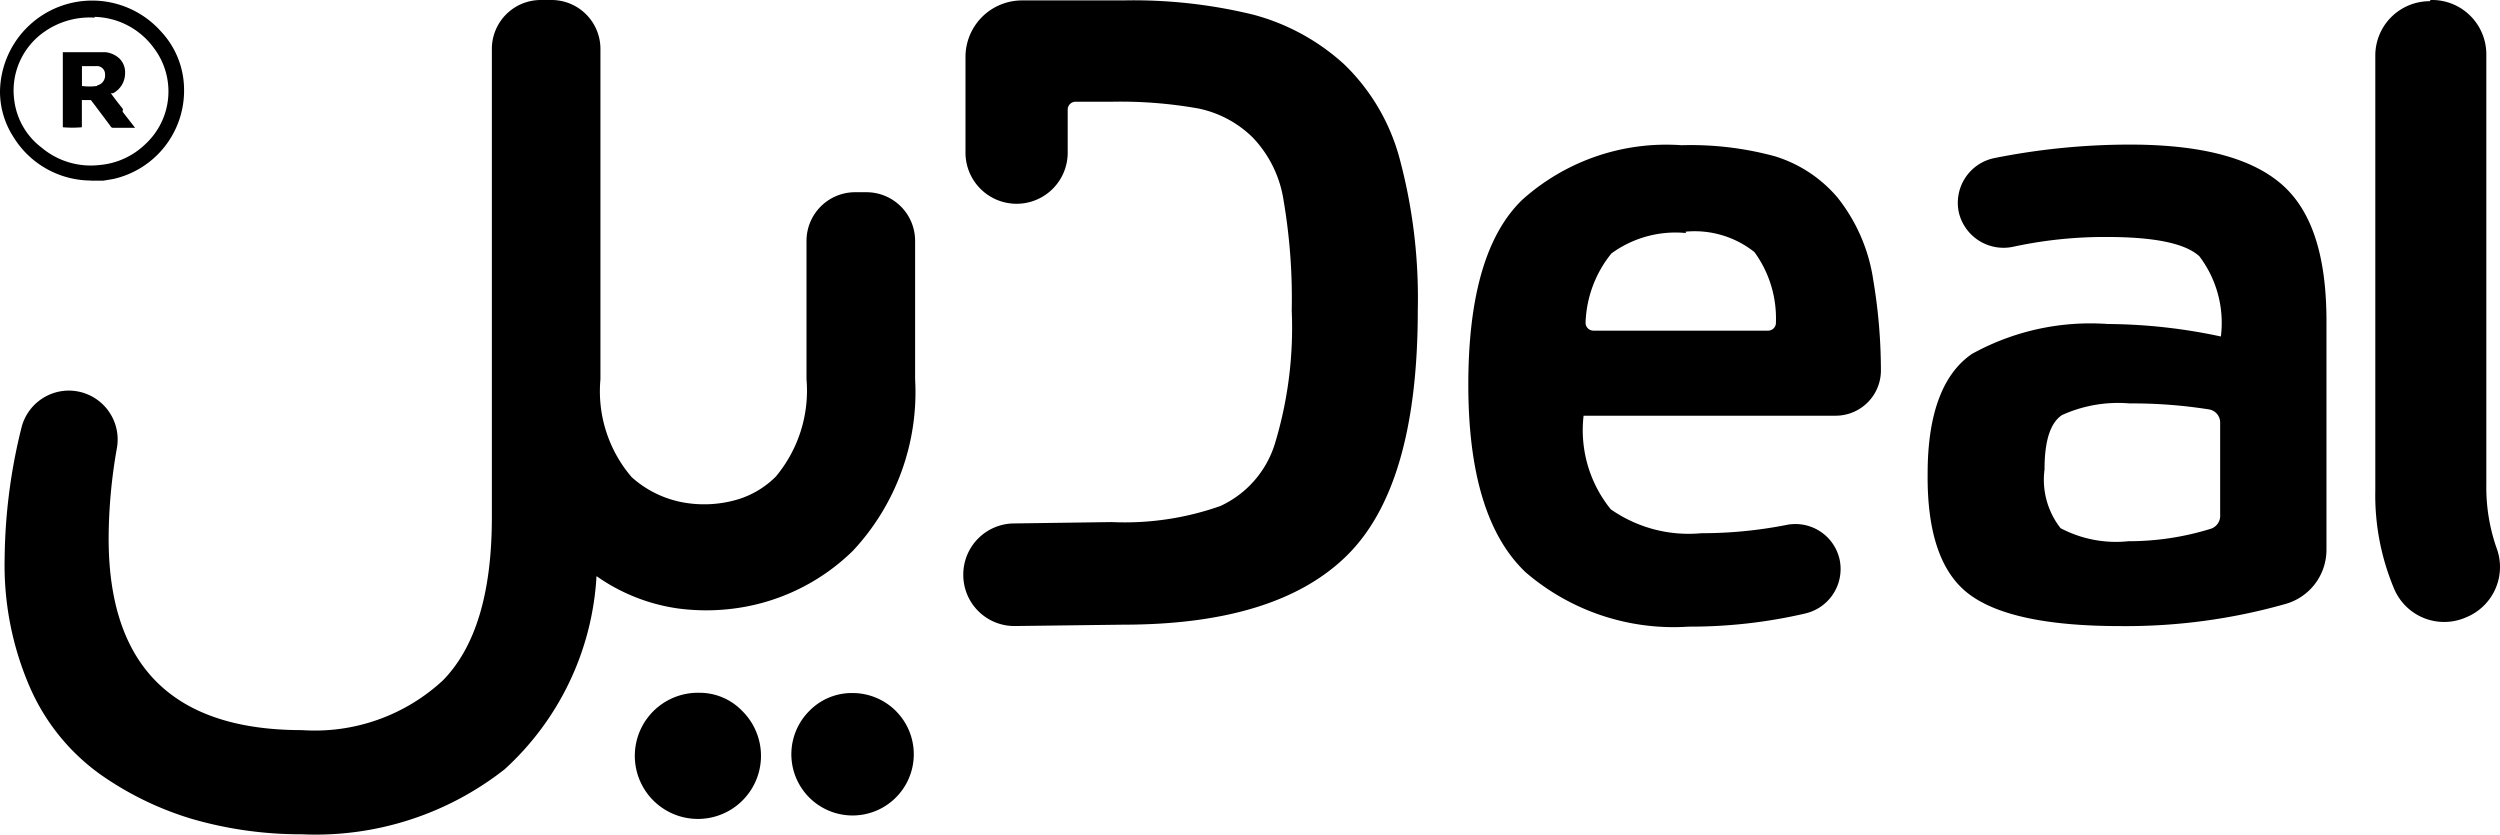 <svg xmlns="http://www.w3.org/2000/svg" width="82.823" height="27.654" viewBox="0 0 82.823 27.654">
  <g id="Layer_1" data-name="Layer 1" transform="translate(-6.611 -7.98)">
    <path id="Path_14085" data-name="Path 14085" d="M46.229,13.9v-1.4a.261.261,0,0,1,.261-.27h1.2a14.718,14.718,0,0,1,2.873.225,3.6,3.6,0,0,1,1.8.964,3.846,3.846,0,0,1,1.018,2.081,19.312,19.312,0,0,1,.27,3.648,13.214,13.214,0,0,1-.567,4.441,3.36,3.36,0,0,1-1.8,2.036,9.521,9.521,0,0,1-3.6.531l-3.225.045A1.693,1.693,0,0,0,42.77,27.9h0A1.693,1.693,0,0,0,44.463,29.6l3.6-.045c3.4,0,5.882-.766,7.431-2.306s2.333-4.233,2.333-8.106a17.825,17.825,0,0,0-.594-5,6.764,6.764,0,0,0-1.855-3.162,7.206,7.206,0,0,0-3.017-1.639,16.726,16.726,0,0,0-4.3-.468H44.716a1.873,1.873,0,0,0-1.873,1.873v3.171a1.693,1.693,0,0,0,1.693,1.693h0a1.693,1.693,0,0,0,1.693-1.7Z" transform="translate(-4.246 -0.88)"/>
    <path id="Path_14086" data-name="Path 14086" d="M73.644,27.917h0a1.513,1.513,0,0,1-1.153,1.8,16.834,16.834,0,0,1-3.846.432,7.512,7.512,0,0,1-5.4-1.8q-1.9-1.8-1.9-6.215T63.141,16a7.14,7.14,0,0,1,5.269-1.8,10.592,10.592,0,0,1,3.1.369,4.423,4.423,0,0,1,2.063,1.36,5.729,5.729,0,0,1,1.189,2.747,18.08,18.08,0,0,1,.252,2.954,1.5,1.5,0,0,1-1.5,1.531h-8.35a4.162,4.162,0,0,0,.9,3.1,4.5,4.5,0,0,0,3,.793,14.547,14.547,0,0,0,2.8-.27A1.5,1.5,0,0,1,73.644,27.917ZM68.555,17.109a3.6,3.6,0,0,0-2.468.676,3.828,3.828,0,0,0-.856,2.27.261.261,0,0,0,.261.288h5.783a.261.261,0,0,0,.261-.279,3.729,3.729,0,0,0-.712-2.324,3.179,3.179,0,0,0-2.279-.676Z" transform="translate(-6.09 -1.409)"/>
    <path id="Path_14087" data-name="Path 14087" d="M91.453,20.026V27.6a1.864,1.864,0,0,1-1.369,1.8,19.374,19.374,0,0,1-5.458.73q-3.6,0-5.008-1.054t-1.378-4c0-1.973.5-3.3,1.468-3.963a8.106,8.106,0,0,1,4.5-.991,18.267,18.267,0,0,1,3.747.414,3.651,3.651,0,0,0-.712-2.657c-.468-.432-1.5-.64-3.062-.64a14.3,14.3,0,0,0-3.107.324,1.522,1.522,0,0,1-1.8-1.135h0a1.513,1.513,0,0,1,1.162-1.8,22.887,22.887,0,0,1,4.5-.45c2.315,0,3.981.423,5,1.288S91.453,17.828,91.453,20.026Zm-3.522,6.44V23.394a.441.441,0,0,0-.36-.441,16.212,16.212,0,0,0-2.639-.2,4.5,4.5,0,0,0-2.243.387c-.387.261-.576.856-.576,1.8a2.6,2.6,0,0,0,.531,1.946,3.936,3.936,0,0,0,2.252.432,9.124,9.124,0,0,0,2.7-.405A.45.45,0,0,0,87.932,26.466Z" transform="translate(-7.768 -1.408)"/>
    <path id="Path_14088" data-name="Path 14088" d="M96.537,8.86a1.8,1.8,0,0,1,1.846,1.8V24.929A6.089,6.089,0,0,0,98.717,27a1.8,1.8,0,0,1-.991,2.306h0a1.8,1.8,0,0,1-2.4-.946,7.99,7.99,0,0,1-.621-3.252V10.7a1.8,1.8,0,0,1,1.8-1.8Z" transform="translate(-9.402 -0.88)"/>
    <path id="Path_14089" data-name="Path 14089" d="M38.475,34.35a1.964,1.964,0,0,0-1.441.6,2.028,2.028,0,1,0,1.441-.6Z" transform="translate(-3.618 -3.41)"/>
    <path id="Path_14090" data-name="Path 14090" d="M32.816,34.34a2.09,2.09,0,1,0,1.441.612,1.964,1.964,0,0,0-1.441-.612Z" transform="translate(-3.047 -3.409)"/>
    <path id="Path_14091" data-name="Path 14091" d="M35.675,15.228a1.612,1.612,0,0,0-1.6,1.612v4.585a4.441,4.441,0,0,1-1.018,3.225,3.027,3.027,0,0,1-1.234.748,3.918,3.918,0,0,1-1.873.1,3.5,3.5,0,0,1-1.666-.829,4.368,4.368,0,0,1-1.036-3.243V10.472A1.621,1.621,0,0,0,25.623,8.86h-.351a1.621,1.621,0,0,0-1.621,1.612V26q0,3.747-1.621,5.4a6.242,6.242,0,0,1-4.675,1.648q-6.4,0-6.4-6.35a17.357,17.357,0,0,1,.27-2.972A1.621,1.621,0,0,0,9.635,21.8h0a1.621,1.621,0,0,0-1.567,1.225,18.492,18.492,0,0,0-.558,4.323,10.142,10.142,0,0,0,.847,4.305,6.981,6.981,0,0,0,2.3,2.846,10.5,10.5,0,0,0,3.089,1.5,12.9,12.9,0,0,0,3.6.5,10.133,10.133,0,0,0,6.728-2.153,9.358,9.358,0,0,0,3.044-6.4,6.179,6.179,0,0,0,2.7,1.072,7.124,7.124,0,0,0,2.261-.063,6.89,6.89,0,0,0,3.531-1.846,7.692,7.692,0,0,0,2.063-5.684V16.84a1.612,1.612,0,0,0-1.612-1.612Z" transform="translate(-0.745 -0.88)"/>
    <path id="Path_14092" data-name="Path 14092" d="M10.348,14.842a3.026,3.026,0,0,1-2.567-1.45,2.765,2.765,0,0,1-.441-1.5,3.053,3.053,0,0,1,5.323-2,2.828,2.828,0,0,1,.775,1.919,3,3,0,0,1-2.351,2.981l-.324.054h-.414m.135-5.4a2.612,2.612,0,0,0-1.648.45,2.369,2.369,0,0,0-1.018,2.324,2.324,2.324,0,0,0,.9,1.531,2.531,2.531,0,0,0,1.928.576,2.486,2.486,0,0,0,1.513-.694,2.378,2.378,0,0,0,.279-3.18A2.5,2.5,0,0,0,10.465,9.42" transform="translate(-0.729 -0.881)"/>
    <path id="Path_14093" data-name="Path 14093" d="M11.641,12.662c-.135-.171-.27-.342-.4-.522h.072a.748.748,0,0,0,.4-.667.639.639,0,0,0-.18-.477.811.811,0,0,0-.459-.216H9.65v2.486a3.684,3.684,0,0,0,.631,0v-.9h.3l.144.189.5.667a.1.1,0,0,0,.09.063h.73l-.414-.531m-.847-.856a1.855,1.855,0,0,1-.5,0v-.658h.477a.267.267,0,0,1,.288.279.333.333,0,0,1-.261.36" transform="translate(-0.958 -1.07)"/>
  </g>
</svg>

